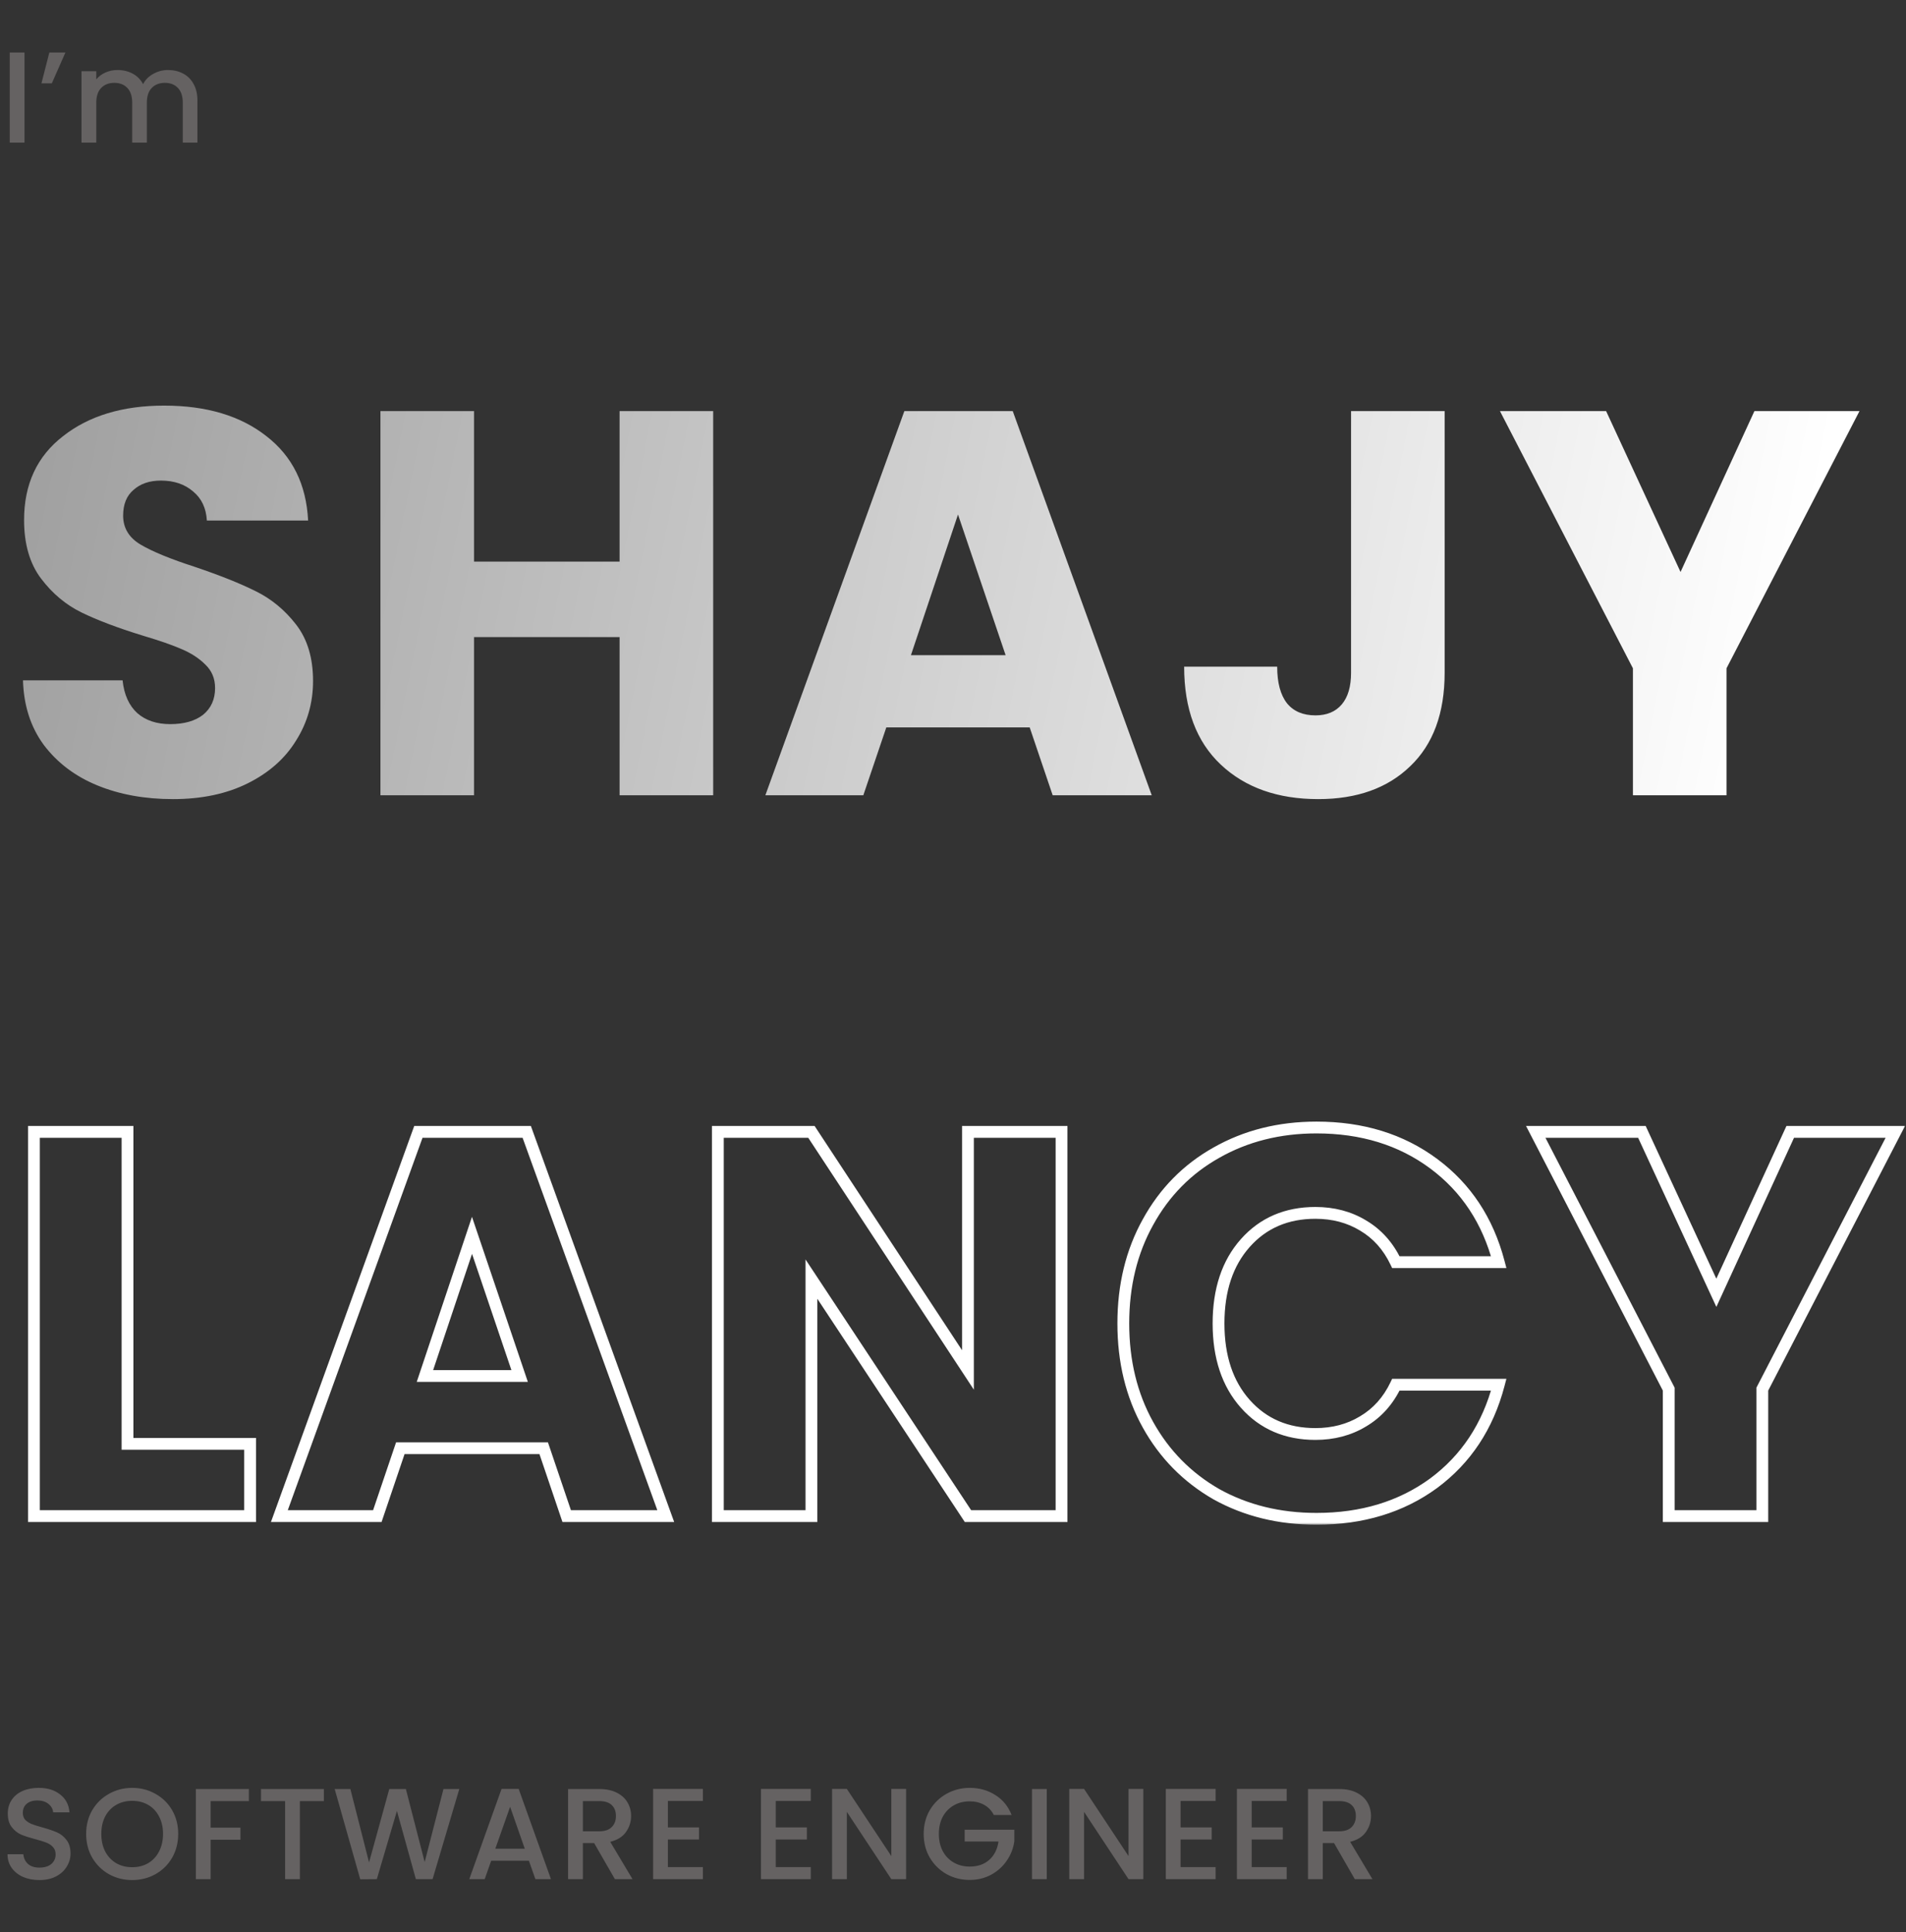 <svg width="441" height="447" viewBox="0 0 441 447" fill="none" xmlns="http://www.w3.org/2000/svg">
<rect x="0" y="0" width="441" height="447" fill="#333333" stroke="none"/>
<path d="M5.67 12.15V33H2.25V12.15H5.67ZM11.416 12.15H15.136L11.986 19.29H9.587L11.416 12.15ZM38.869 16.2C40.169 16.2 41.329 16.47 42.349 17.01C43.389 17.55 44.199 18.35 44.779 19.41C45.379 20.47 45.679 21.75 45.679 23.25V33H42.289V23.76C42.289 22.28 41.919 21.15 41.179 20.37C40.439 19.57 39.429 19.17 38.149 19.17C36.869 19.17 35.849 19.57 35.089 20.37C34.349 21.15 33.979 22.28 33.979 23.76V33H30.589V23.76C30.589 22.28 30.219 21.15 29.479 20.37C28.739 19.57 27.729 19.17 26.449 19.17C25.169 19.17 24.149 19.57 23.389 20.37C22.649 21.15 22.279 22.28 22.279 23.76V33H18.859V16.47H22.279V18.36C22.839 17.68 23.549 17.15 24.409 16.77C25.269 16.39 26.189 16.2 27.169 16.2C28.489 16.2 29.669 16.48 30.709 17.04C31.749 17.6 32.549 18.41 33.109 19.47C33.609 18.47 34.389 17.68 35.449 17.1C36.509 16.5 37.649 16.2 38.869 16.2Z" fill="#E5DCDC" fill-opacity="0.28"/>
<path d="M40.014 184.886C33.514 184.886 27.689 183.831 22.539 181.721C17.39 179.61 13.253 176.487 10.13 172.35C7.091 168.214 5.487 163.233 5.318 157.409H28.364C28.702 160.701 29.841 163.233 31.783 165.006C33.724 166.695 36.257 167.539 39.38 167.539C42.588 167.539 45.121 166.821 46.978 165.386C48.835 163.867 49.764 161.798 49.764 159.181C49.764 156.987 49.004 155.172 47.484 153.737C46.049 152.301 44.234 151.12 42.04 150.191C39.929 149.262 36.89 148.207 32.923 147.025C27.182 145.253 22.497 143.48 18.867 141.707C15.237 139.934 12.114 137.317 9.497 133.856C6.88 130.395 5.572 125.879 5.572 120.307C5.572 112.035 8.568 105.577 14.562 100.934C20.555 96.207 28.364 93.843 37.988 93.843C47.78 93.843 55.673 96.207 61.666 100.934C67.66 105.577 70.868 112.077 71.29 120.434H47.864C47.696 117.564 46.64 115.327 44.699 113.723C42.757 112.035 40.267 111.19 37.228 111.19C34.611 111.19 32.501 111.908 30.897 113.343C29.293 114.694 28.491 116.678 28.491 119.294C28.491 122.165 29.841 124.402 32.543 126.006C35.244 127.61 39.465 129.34 45.205 131.197C50.946 133.139 55.589 134.996 59.134 136.769C62.764 138.542 65.887 141.116 68.504 144.493C71.121 147.87 72.43 152.217 72.43 157.535C72.43 162.6 71.121 167.201 68.504 171.337C65.972 175.474 62.257 178.766 57.361 181.214C52.465 183.662 46.682 184.886 40.014 184.886ZM165.011 95.109V184H143.358V147.405H109.676V184H88.023V95.109H109.676V129.931H143.358V95.109H165.011ZM238.245 168.298H205.069L199.751 184H177.085L209.248 95.109H234.32L266.483 184H243.564L238.245 168.298ZM232.674 151.584L221.657 119.041L210.768 151.584H232.674ZM334.254 95.109V155.636C334.254 165.006 331.595 172.224 326.277 177.289C321.043 182.354 313.952 184.886 305.004 184.886C295.634 184.886 288.121 182.227 282.465 176.909C276.809 171.591 273.981 164.035 273.981 154.243H295.507C295.507 157.957 296.267 160.785 297.786 162.727C299.306 164.584 301.501 165.513 304.371 165.513C306.988 165.513 309.014 164.669 310.449 162.98C311.884 161.292 312.601 158.844 312.601 155.636V95.109H334.254ZM430.241 95.109L399.471 154.623V184H377.818V154.623L347.048 95.109H371.613L388.834 132.337L405.929 95.109H430.241Z" fill="url(#paint0_linear_16_2000)"/>
<mask id="path-3-outside-1_16_2000" maskUnits="userSpaceOnUse" x="6" y="258.77" width="435" height="94" fill="black">
<rect fill="white" x="6" y="258.77" width="435" height="94"/>
<path d="M29.504 334.056H57.868V350.77H7.851V261.879H29.504V334.056ZM125.799 335.069H92.623L87.305 350.77H64.639L96.802 261.879H121.873L154.036 350.77H131.117L125.799 335.069ZM120.227 318.354L109.211 285.811L98.321 318.354H120.227ZM245.613 350.77H223.96L187.746 295.941V350.77H166.093V261.879H187.746L223.96 316.961V261.879H245.613V350.77ZM259.905 306.198C259.905 297.419 261.804 289.61 265.603 282.772C269.401 275.85 274.678 270.49 281.431 266.691C288.269 262.808 295.993 260.866 304.603 260.866C315.155 260.866 324.188 263.652 331.701 269.224C339.214 274.795 344.237 282.393 346.769 292.016H322.964C321.191 288.302 318.659 285.474 315.366 283.532C312.159 281.591 308.486 280.62 304.35 280.62C297.681 280.62 292.278 282.941 288.142 287.584C284.006 292.227 281.937 298.432 281.937 306.198C281.937 313.964 284.006 320.169 288.142 324.812C292.278 329.455 297.681 331.776 304.35 331.776C308.486 331.776 312.159 330.806 315.366 328.864C318.659 326.922 321.191 324.094 322.964 320.38H346.769C344.237 330.004 339.214 337.601 331.701 343.173C324.188 348.66 315.155 351.403 304.603 351.403C295.993 351.403 288.269 349.504 281.431 345.705C274.678 341.822 269.401 336.462 265.603 329.624C261.804 322.786 259.905 314.977 259.905 306.198ZM438.526 261.879L407.756 321.393V350.77H386.103V321.393L355.333 261.879H379.898L397.119 299.107L414.214 261.879H438.526Z"/>
</mask>
<path d="M29.504 334.056H28.137V335.422H29.504V334.056ZM57.868 334.056H59.234V332.689H57.868V334.056ZM57.868 350.77V352.137H59.234V350.77H57.868ZM7.851 350.77H6.484V352.137H7.851V350.77ZM7.851 261.879V260.513H6.484V261.879H7.851ZM29.504 261.879H30.87V260.513H29.504V261.879ZM29.504 335.422H57.868V332.689H29.504V335.422ZM56.501 334.056V350.77H59.234V334.056H56.501ZM57.868 349.404H7.851V352.137H57.868V349.404ZM9.217 350.77V261.879H6.484V350.77H9.217ZM7.851 263.246H29.504V260.513H7.851V263.246ZM28.137 261.879V334.056H30.87V261.879H28.137ZM125.799 335.069L127.093 334.63L126.779 333.702H125.799V335.069ZM92.623 335.069V333.702H91.643L91.329 334.63L92.623 335.069ZM87.305 350.77V352.137H88.284L88.599 351.209L87.305 350.77ZM64.639 350.77L63.354 350.305L62.691 352.137H64.639V350.77ZM96.802 261.879V260.513H95.843L95.516 261.414L96.802 261.879ZM121.873 261.879L123.158 261.414L122.832 260.513H121.873V261.879ZM154.036 350.77V352.137H155.984L155.321 350.305L154.036 350.77ZM131.117 350.77L129.823 351.209L130.137 352.137H131.117V350.77ZM120.227 318.354V319.721H122.132L121.521 317.916L120.227 318.354ZM109.211 285.811L110.505 285.373L109.203 281.528L107.915 285.378L109.211 285.811ZM98.321 318.354L97.025 317.921L96.423 319.721H98.321V318.354ZM125.799 333.702H92.623V336.435H125.799V333.702ZM91.329 334.63L86.01 350.332L88.599 351.209L93.917 335.507L91.329 334.63ZM87.305 349.404H64.639V352.137H87.305V349.404ZM65.924 351.235L98.086 262.344L95.516 261.414L63.354 350.305L65.924 351.235ZM96.802 263.246H121.873V260.513H96.802V263.246ZM120.588 262.344L152.751 351.235L155.321 350.305L123.158 261.414L120.588 262.344ZM154.036 349.404H131.117V352.137H154.036V349.404ZM132.411 350.332L127.093 334.63L124.504 335.507L129.823 351.209L132.411 350.332ZM121.521 317.916L110.505 285.373L107.916 286.25L118.933 318.792L121.521 317.916ZM107.915 285.378L97.025 317.921L99.617 318.788L110.507 286.245L107.915 285.378ZM98.321 319.721H120.227V316.988H98.321V319.721ZM245.613 350.77V352.137H246.98V350.77H245.613ZM223.96 350.77L222.82 351.523L223.225 352.137H223.96V350.77ZM187.746 295.941L188.886 295.188L186.379 291.393V295.941H187.746ZM187.746 350.77V352.137H189.112V350.77H187.746ZM166.093 350.77H164.726V352.137H166.093V350.77ZM166.093 261.879V260.513H164.726V261.879H166.093ZM187.746 261.879L188.887 261.129L188.482 260.513H187.746V261.879ZM223.96 316.961L222.819 317.712L225.327 321.527V316.961H223.96ZM223.96 261.879V260.513H222.594V261.879H223.96ZM245.613 261.879H246.98V260.513H245.613V261.879ZM245.613 349.404H223.96V352.137H245.613V349.404ZM225.101 350.017L188.886 295.188L186.605 296.695L222.82 351.523L225.101 350.017ZM186.379 295.941V350.77H189.112V295.941H186.379ZM187.746 349.404H166.093V352.137H187.746V349.404ZM167.459 350.77V261.879H164.726V350.77H167.459ZM166.093 263.246H187.746V260.513H166.093V263.246ZM186.604 262.63L222.819 317.712L225.102 316.211L188.887 261.129L186.604 262.63ZM225.327 316.961V261.879H222.594V316.961H225.327ZM223.96 263.246H245.613V260.513H223.96V263.246ZM244.247 261.879V350.77H246.98V261.879H244.247ZM265.603 282.772L266.797 283.436L266.801 283.43L265.603 282.772ZM281.431 266.691L282.101 267.882L282.106 267.879L281.431 266.691ZM331.701 269.224L332.515 268.126L331.701 269.224ZM346.769 292.016V293.383H348.542L348.091 291.668L346.769 292.016ZM322.964 292.016L321.731 292.605L322.102 293.383H322.964V292.016ZM315.366 283.532L314.659 284.701L314.666 284.705L314.672 284.709L315.366 283.532ZM288.142 287.584L289.162 288.493L288.142 287.584ZM288.142 324.812L287.122 325.721L288.142 324.812ZM315.366 328.864L314.672 327.687L314.666 327.691L314.659 327.695L315.366 328.864ZM322.964 320.38V319.014H322.102L321.731 319.792L322.964 320.38ZM346.769 320.38L348.091 320.728L348.542 319.014H346.769V320.38ZM331.701 343.173L332.507 344.276L332.515 344.27L331.701 343.173ZM281.431 345.705L280.75 346.89L280.758 346.895L280.767 346.9L281.431 345.705ZM265.603 329.624L266.797 328.96L265.603 329.624ZM261.271 306.198C261.271 297.622 263.124 290.047 266.797 283.436L264.408 282.109C260.483 289.173 258.538 297.215 258.538 306.198H261.271ZM266.801 283.43C270.479 276.727 275.574 271.553 282.101 267.882L280.761 265.5C273.781 269.426 268.324 274.974 264.405 282.115L266.801 283.43ZM282.106 267.879C288.719 264.124 296.206 262.233 304.603 262.233V259.5C295.779 259.5 287.819 261.492 280.756 265.503L282.106 267.879ZM304.603 262.233C314.902 262.233 323.639 264.946 330.887 270.321L332.515 268.126C324.737 262.358 315.409 259.5 304.603 259.5V262.233ZM330.887 270.321C338.134 275.695 342.989 283.02 345.448 292.364L348.091 291.668C345.485 281.765 340.294 273.895 332.515 268.126L330.887 270.321ZM346.769 290.65H322.964V293.383H346.769V290.65ZM324.197 291.428C322.317 287.488 319.605 284.446 316.061 282.355L314.672 284.709C317.712 286.502 320.066 289.116 321.731 292.605L324.197 291.428ZM316.074 282.363C312.631 280.279 308.709 279.253 304.35 279.253V281.986C308.264 281.986 311.686 282.902 314.659 284.701L316.074 282.363ZM304.35 279.253C297.323 279.253 291.538 281.718 287.122 286.675L289.162 288.493C293.019 284.164 298.039 281.986 304.35 281.986V279.253ZM287.122 286.675C282.711 291.626 280.571 298.183 280.571 306.198H283.304C283.304 298.68 285.3 292.828 289.162 288.493L287.122 286.675ZM280.571 306.198C280.571 314.213 282.711 320.77 287.122 325.721L289.162 323.903C285.3 319.568 283.304 313.716 283.304 306.198H280.571ZM287.122 325.721C291.538 330.678 297.323 333.143 304.35 333.143V330.41C298.039 330.41 293.019 328.232 289.162 323.903L287.122 325.721ZM304.35 333.143C308.709 333.143 312.631 332.117 316.074 330.033L314.659 327.695C311.686 329.494 308.264 330.41 304.35 330.41V333.143ZM316.061 330.041C319.605 327.951 322.317 324.909 324.197 320.969L321.731 319.792C320.066 323.28 317.712 325.894 314.672 327.687L316.061 330.041ZM322.964 321.747H346.769V319.014H322.964V321.747ZM345.448 320.032C342.989 329.376 338.134 336.701 330.887 342.075L332.515 344.27C340.294 338.501 345.485 330.631 348.091 320.728L345.448 320.032ZM330.895 342.069C323.647 347.363 314.906 350.037 304.603 350.037V352.77C315.405 352.77 324.729 349.957 332.507 344.276L330.895 342.069ZM304.603 350.037C296.201 350.037 288.709 348.186 282.094 344.511L280.767 346.9C287.828 350.822 295.784 352.77 304.603 352.77V350.037ZM282.112 344.521C275.575 340.762 270.476 335.582 266.797 328.96L264.408 330.287C268.327 337.341 273.78 342.882 280.75 346.89L282.112 344.521ZM266.797 328.96C263.124 322.349 261.271 314.774 261.271 306.198H258.538C258.538 315.181 260.483 323.223 264.408 330.287L266.797 328.96ZM438.526 261.879L439.74 262.507L440.771 260.513H438.526V261.879ZM407.756 321.393L406.542 320.766L406.389 321.061V321.393H407.756ZM407.756 350.77V352.137H409.122V350.77H407.756ZM386.103 350.77H384.736V352.137H386.103V350.77ZM386.103 321.393H387.469V321.061L387.317 320.766L386.103 321.393ZM355.333 261.879V260.513H353.088L354.119 262.507L355.333 261.879ZM379.898 261.879L381.138 261.306L380.772 260.513H379.898V261.879ZM397.119 299.107L395.879 299.681L397.124 302.372L398.361 299.677L397.119 299.107ZM414.214 261.879V260.513H413.338L412.972 261.309L414.214 261.879ZM437.312 261.252L406.542 320.766L408.97 322.021L439.74 262.507L437.312 261.252ZM406.389 321.393V350.77H409.122V321.393H406.389ZM407.756 349.404H386.103V352.137H407.756V349.404ZM387.469 350.77V321.393H384.736V350.77H387.469ZM387.317 320.766L356.547 261.252L354.119 262.507L384.889 322.021L387.317 320.766ZM355.333 263.246H379.898V260.513H355.333V263.246ZM378.658 262.453L395.879 299.681L398.359 298.533L381.138 261.306L378.658 262.453ZM398.361 299.677L415.455 262.449L412.972 261.309L395.877 298.537L398.361 299.677ZM414.214 263.246H438.526V260.513H414.214V263.246Z" fill="white" mask="url(#path-3-outside-1_16_2000)"/>
<path d="M9.12 434.98C7.72 434.98 6.46 434.74 5.34 434.26C4.22 433.76 3.34 433.06 2.7 432.16C2.06 431.26 1.74 430.21 1.74 429.01H5.4C5.48 429.91 5.83 430.65 6.45 431.23C7.09 431.81 7.98 432.1 9.12 432.1C10.3 432.1 11.22 431.82 11.88 431.26C12.54 430.68 12.87 429.94 12.87 429.04C12.87 428.34 12.66 427.77 12.24 427.33C11.84 426.89 11.33 426.55 10.71 426.31C10.11 426.07 9.27 425.81 8.19 425.53C6.83 425.17 5.72 424.81 4.86 424.45C4.02 424.07 3.3 423.49 2.7 422.71C2.1 421.93 1.8 420.89 1.8 419.59C1.8 418.39 2.1 417.34 2.7 416.44C3.3 415.54 4.14 414.85 5.22 414.37C6.3 413.89 7.55 413.65 8.97 413.65C10.99 413.65 12.64 414.16 13.92 415.18C15.22 416.18 15.94 417.56 16.08 419.32H12.3C12.24 418.56 11.88 417.91 11.22 417.37C10.56 416.83 9.69 416.56 8.61 416.56C7.63 416.56 6.83 416.81 6.21 417.31C5.59 417.81 5.28 418.53 5.28 419.47C5.28 420.11 5.47 420.64 5.85 421.06C6.25 421.46 6.75 421.78 7.35 422.02C7.95 422.26 8.77 422.52 9.81 422.8C11.19 423.18 12.31 423.56 13.17 423.94C14.05 424.32 14.79 424.91 15.39 425.71C16.01 426.49 16.32 427.54 16.32 428.86C16.32 429.92 16.03 430.92 15.45 431.86C14.89 432.8 14.06 433.56 12.96 434.14C11.88 434.7 10.6 434.98 9.12 434.98ZM30.582 434.98C28.642 434.98 26.852 434.53 25.212 433.63C23.592 432.71 22.302 431.44 21.342 429.82C20.402 428.18 19.932 426.34 19.932 424.3C19.932 422.26 20.402 420.43 21.342 418.81C22.302 417.19 23.592 415.93 25.212 415.03C26.852 414.11 28.642 413.65 30.582 413.65C32.542 413.65 34.332 414.11 35.952 415.03C37.592 415.93 38.882 417.19 39.822 418.81C40.762 420.43 41.232 422.26 41.232 424.3C41.232 426.34 40.762 428.18 39.822 429.82C38.882 431.44 37.592 432.71 35.952 433.63C34.332 434.53 32.542 434.98 30.582 434.98ZM30.582 432.01C31.962 432.01 33.192 431.7 34.272 431.08C35.352 430.44 36.192 429.54 36.792 428.38C37.412 427.2 37.722 425.84 37.722 424.3C37.722 422.76 37.412 421.41 36.792 420.25C36.192 419.09 35.352 418.2 34.272 417.58C33.192 416.96 31.962 416.65 30.582 416.65C29.202 416.65 27.972 416.96 26.892 417.58C25.812 418.2 24.962 419.09 24.342 420.25C23.742 421.41 23.442 422.76 23.442 424.3C23.442 425.84 23.742 427.2 24.342 428.38C24.962 429.54 25.812 430.44 26.892 431.08C27.972 431.7 29.202 432.01 30.582 432.01ZM57.584 413.92V416.71H48.734V422.86H55.634V425.65H48.734V434.77H45.314V413.92H57.584ZM74.939 413.92V416.71H69.389V434.77H65.969V416.71H60.389V413.92H74.939ZM106.269 413.92L100.089 434.77H96.219L91.839 418.99L87.189 434.77L83.349 434.8L77.439 413.92H81.069L85.389 430.9L90.069 413.92H93.909L98.259 430.81L102.609 413.92H106.269ZM122.377 430.51H113.647L112.147 434.77H108.577L116.047 413.89H120.007L127.477 434.77H123.877L122.377 430.51ZM121.417 427.72L118.027 418.03L114.607 427.72H121.417ZM142.271 434.77L137.471 426.43H134.861V434.77H131.441V413.92H138.641C140.241 413.92 141.591 414.2 142.691 414.76C143.811 415.32 144.641 416.07 145.181 417.01C145.741 417.95 146.021 419 146.021 420.16C146.021 421.52 145.621 422.76 144.821 423.88C144.041 424.98 142.831 425.73 141.191 426.13L146.351 434.77H142.271ZM134.861 423.7H138.641C139.921 423.7 140.881 423.38 141.521 422.74C142.181 422.1 142.511 421.24 142.511 420.16C142.511 419.08 142.191 418.24 141.551 417.64C140.911 417.02 139.941 416.71 138.641 416.71H134.861V423.7ZM154.532 416.68V422.8H161.732V425.59H154.532V431.98H162.632V434.77H151.112V413.89H162.632V416.68H154.532ZM179.491 416.68V422.8H186.691V425.59H179.491V431.98H187.591V434.77H176.071V413.89H187.591V416.68H179.491ZM209.649 434.77H206.229L195.939 419.2V434.77H192.519V413.89H195.939L206.229 429.43V413.89H209.649V434.77ZM229.947 419.92C229.407 418.88 228.657 418.1 227.697 417.58C226.737 417.04 225.627 416.77 224.367 416.77C222.987 416.77 221.757 417.08 220.677 417.7C219.597 418.32 218.747 419.2 218.127 420.34C217.527 421.48 217.227 422.8 217.227 424.3C217.227 425.8 217.527 427.13 218.127 428.29C218.747 429.43 219.597 430.31 220.677 430.93C221.757 431.55 222.987 431.86 224.367 431.86C226.227 431.86 227.737 431.34 228.897 430.3C230.057 429.26 230.767 427.85 231.027 426.07H223.197V423.34H234.687V426.01C234.467 427.63 233.887 429.12 232.947 430.48C232.027 431.84 230.817 432.93 229.317 433.75C227.837 434.55 226.187 434.95 224.367 434.95C222.407 434.95 220.617 434.5 218.997 433.6C217.377 432.68 216.087 431.41 215.127 429.79C214.187 428.17 213.717 426.34 213.717 424.3C213.717 422.26 214.187 420.43 215.127 418.81C216.087 417.19 217.377 415.93 218.997 415.03C220.637 414.11 222.427 413.65 224.367 413.65C226.587 413.65 228.557 414.2 230.277 415.3C232.017 416.38 233.277 417.92 234.057 419.92H229.947ZM242.196 413.92V434.77H238.776V413.92H242.196ZM264.533 434.77H261.113L250.823 419.2V434.77H247.403V413.89H250.823L261.113 429.43V413.89H264.533V434.77ZM273.16 416.68V422.8H280.36V425.59H273.16V431.98H281.26V434.77H269.74V413.89H281.26V416.68H273.16ZM289.609 416.68V422.8H296.809V425.59H289.609V431.98H297.709V434.77H286.189V413.89H297.709V416.68H289.609ZM313.468 434.77L308.668 426.43H306.058V434.77H302.638V413.92H309.838C311.438 413.92 312.788 414.2 313.888 414.76C315.008 415.32 315.838 416.07 316.378 417.01C316.938 417.95 317.218 419 317.218 420.16C317.218 421.52 316.818 422.76 316.018 423.88C315.238 424.98 314.028 425.73 312.388 426.13L317.548 434.77H313.468ZM306.058 423.7H309.838C311.118 423.7 312.078 423.38 312.718 422.74C313.378 422.1 313.708 421.24 313.708 420.16C313.708 419.08 313.388 418.24 312.748 417.64C312.108 417.02 311.138 416.71 309.838 416.71H306.058V423.7Z" fill="#E5DCDC" fill-opacity="0.28"/>
<defs>
<linearGradient id="paint0_linear_16_2000" x1="410" y1="170.5" x2="-20" y2="83.5" gradientUnits="userSpaceOnUse">
<stop stop-color="white"/>
<stop offset="1" stop-color="#999999"/>
</linearGradient>
</defs>
</svg>
